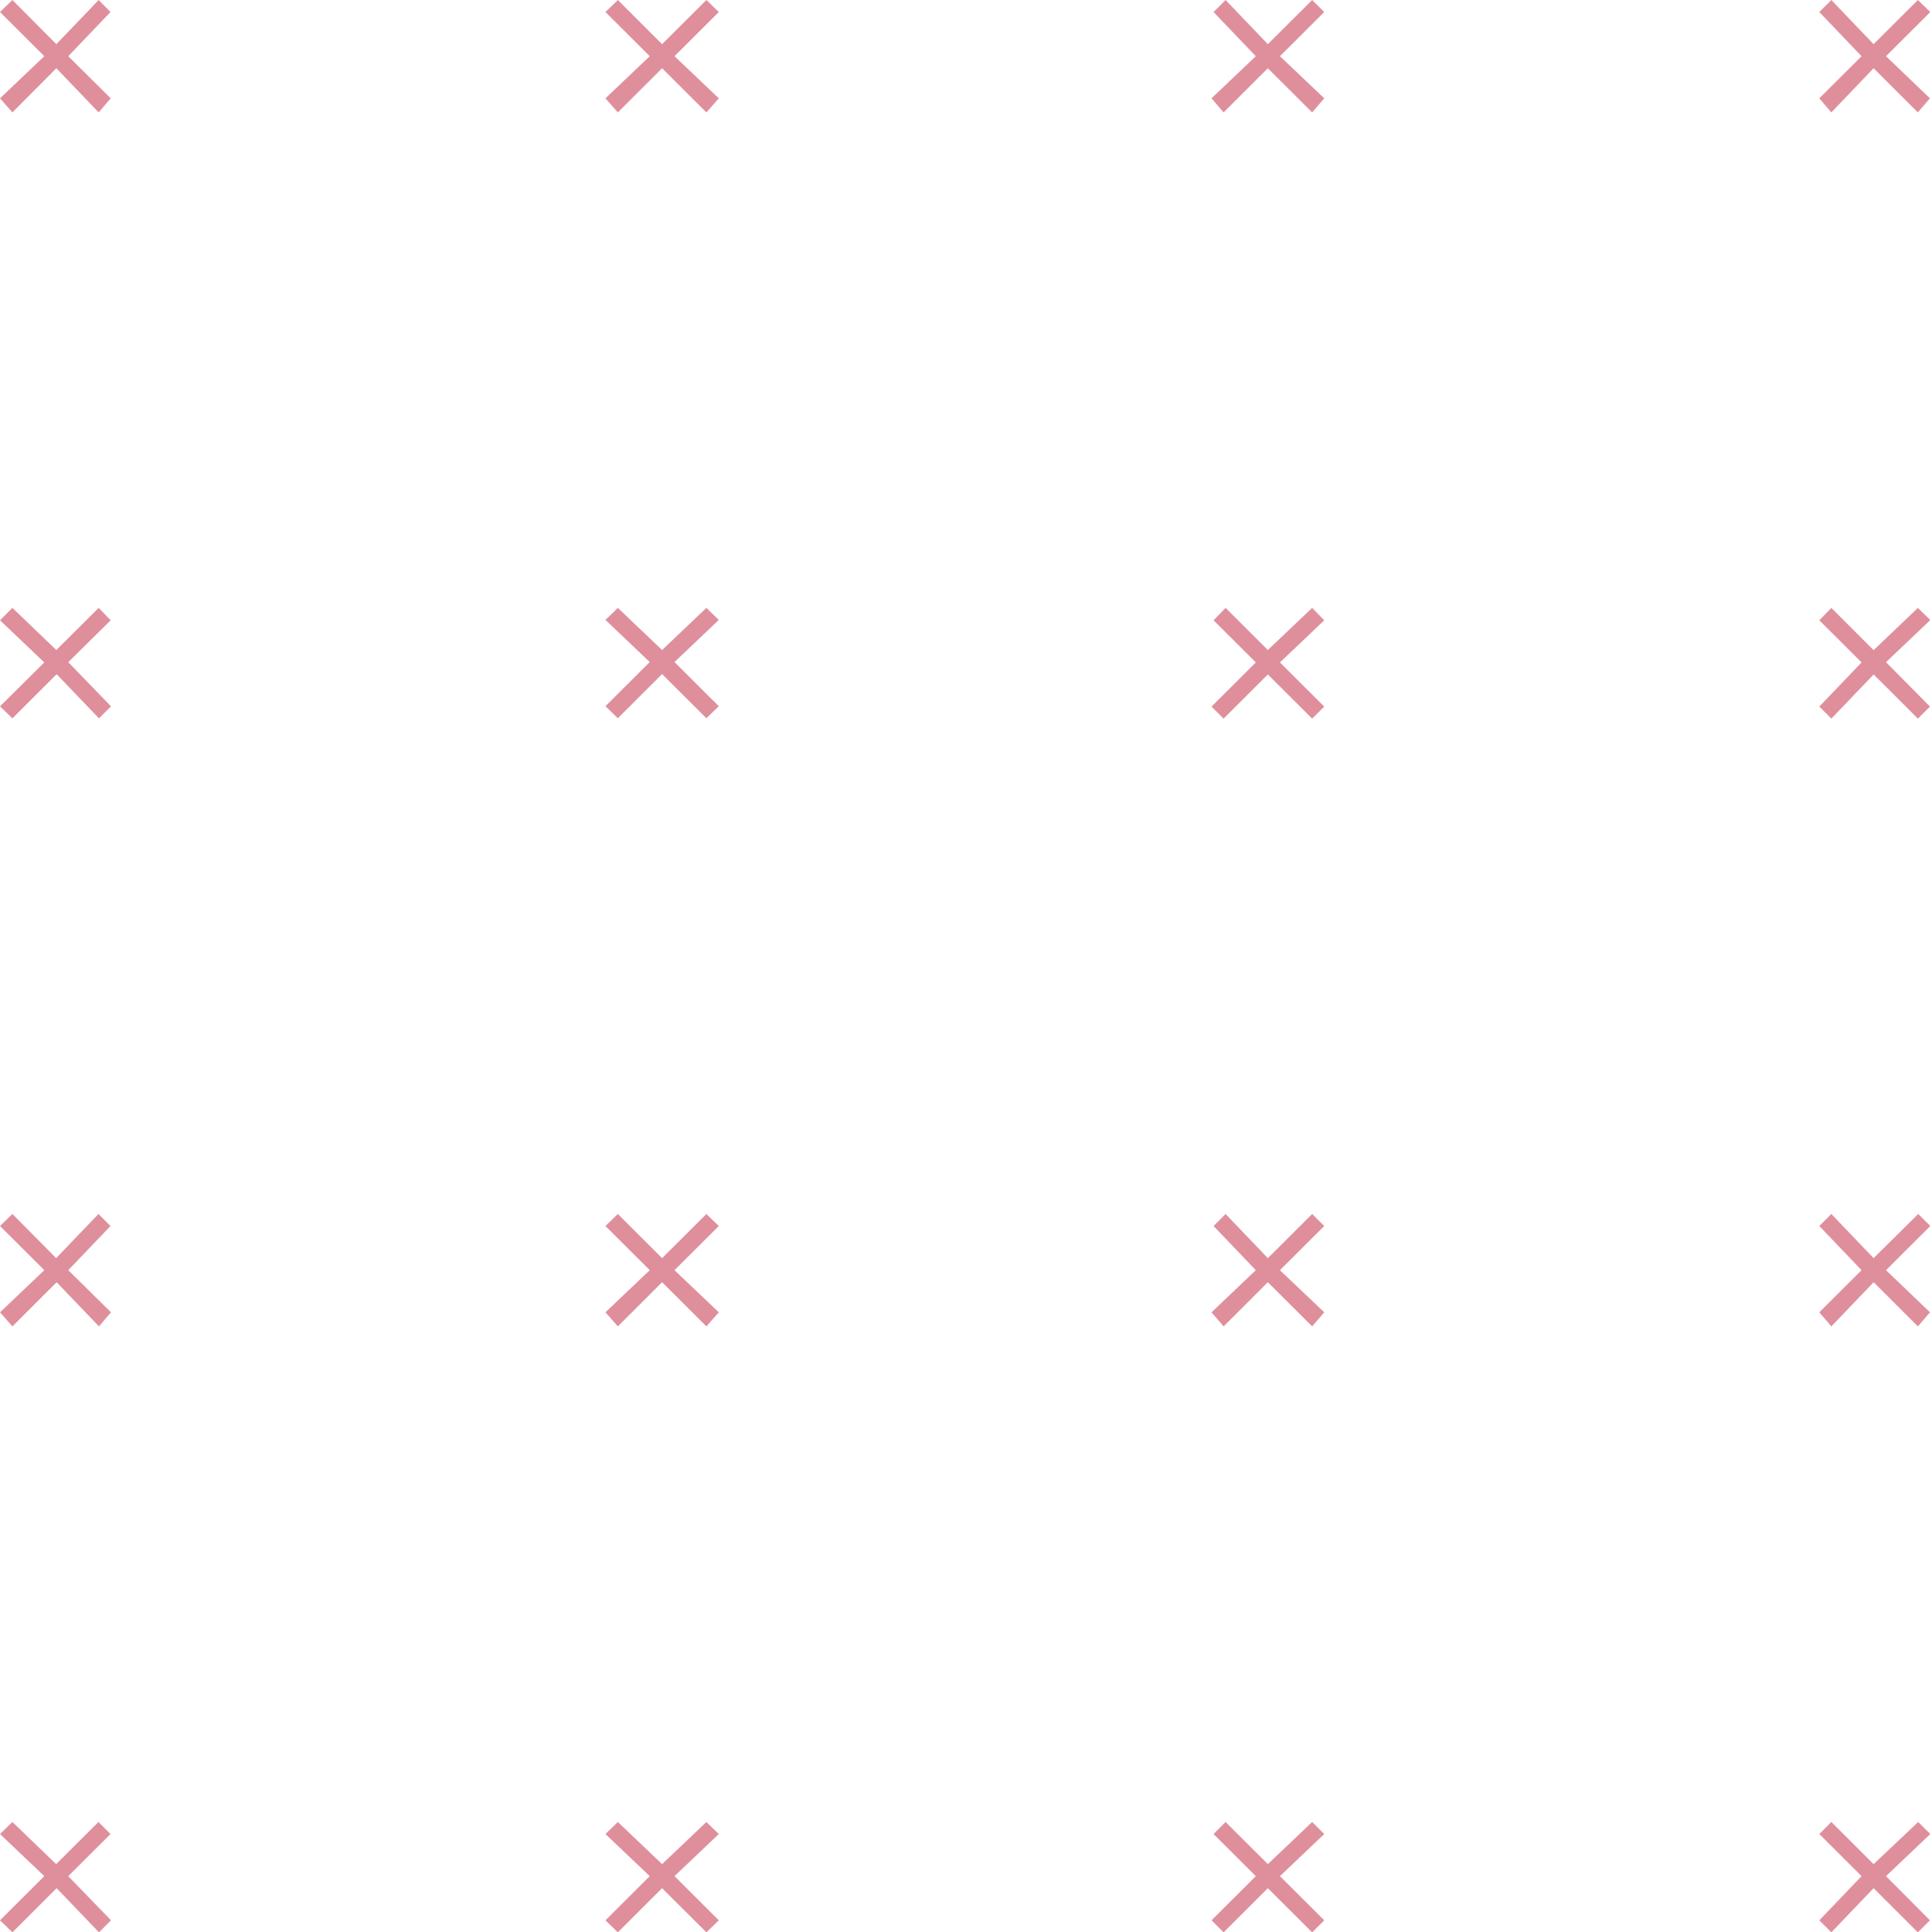 <svg xmlns="http://www.w3.org/2000/svg" viewBox="0 0 311.09 311.52"><g fill="#c12139"><path d="m0 309.58 2 1.94 7.13-7.12 6.82 7.12 1.94-1.94-6.89-7.12 6.81-6.79-1.94-1.94-6.82 6.79-7.05-6.79-2 1.94 7.14 6.79z" opacity=".5"/><path d="m0 211.56 2 2.27 7.13-7.12 6.82 7.12 1.94-2.27-6.89-6.79 6.81-7.12-1.94-1.94-6.82 7.12-7.05-7.12-2 1.94 7.14 7.12z" opacity=".5"/><path d="m0 113.87 2 1.94 7.13-7.12 6.82 7.12 1.94-1.94-6.89-7.12 6.84-6.75-1.94-2-6.82 6.79-7.08-6.79-2 2 7.14 6.79z" opacity=".5"/><path d="m0 15.85 2 2.27 7.08-7.12 6.82 7.12 1.94-2.27-6.84-6.79 6.81-7.12-1.91-1.94-6.82 7.12-7.08-7.12-2 1.94 7.14 7.12z" opacity=".5"/><path d="m99.59 293.73-2 1.94 7.14 6.79-7.14 7.12 2 1.94 7.13-7.12 7.14 7.12 2-1.94-7.14-7.12 7.14-6.79-2-1.94-7.14 6.79z" opacity=".5"/><path d="m99.59 195.71-2 1.94 7.14 7.12-7.14 6.79 2 2.27 7.13-7.12 7.14 7.12 2-2.27-7.14-6.79 7.14-7.12-2-1.94-7.14 7.12z" opacity=".5"/><path d="m99.59 98-2 1.94 7.14 6.79-7.14 7.12 2 1.94 7.13-7.12 7.14 7.12 2-1.94-7.14-7.12 7.14-6.79-2-1.94-7.14 6.79z" opacity=".5"/><path d="m99.59 0-2 1.94 7.14 7.12-7.14 6.79 2 2.27 7.13-7.12 7.14 7.12 2-2.27-7.14-6.79 7.14-7.12-2-1.94-7.14 7.12z" opacity=".5"/><path d="m197.55 293.73-1.94 1.94 6.81 6.79-7.14 7.12 1.95 1.94 7.13-7.12 7.14 7.12 1.95-1.94-7.14-7.12 7.14-6.79-1.95-1.94-7.14 6.79z" opacity=".5"/><path d="m197.55 195.71-1.94 1.94 6.81 7.12-7.14 6.79 1.95 2.27 7.13-7.12 7.14 7.12 1.95-2.27-7.14-6.79 7.14-7.12-1.95-1.94-7.14 7.12z" opacity=".5"/><path d="m197.55 98-1.94 2 6.81 6.79-7.14 7.12 1.95 1.94 7.13-7.12 7.14 7.12 1.95-1.94-7.14-7.12 7.14-6.79-1.95-2-7.14 6.79z" opacity=".5"/><path d="m197.55 0-1.94 1.94 6.81 7.12-7.14 6.79 1.95 2.27 7.13-7.12 7.14 7.12 1.95-2.27-7.14-6.79 7.14-7.12-1.95-1.94-7.14 7.12z" opacity=".5"/><path d="m295.19 293.73-1.94 1.94 6.81 6.79-6.81 7.12 1.94 1.94 6.81-7.12 7.13 7.12 1.95-1.94-7.08-7.12 7.14-6.79-1.95-1.94-7.19 6.79z" opacity=".5"/><path d="m295.19 195.71-1.94 1.94 6.81 7.12-6.81 6.79 1.94 2.27 6.82-7.12 7.13 7.12 1.95-2.27-7.09-6.79 7.14-7.12-1.95-1.94-7.19 7.12z" opacity=".5"/><path d="m295.19 98-1.94 2 6.81 6.79-6.81 7.12 1.94 1.94 6.82-7.12 7.13 7.12 1.95-1.94-7.09-7.16 7.14-6.79-2-1.96-7.14 6.81z" opacity=".5"/><path d="m295.19 0-1.94 1.94 6.81 7.12-6.81 6.79 1.94 2.27 6.81-7.12 7.13 7.12 1.95-2.27-7.08-6.79 7.14-7.12-2-1.94-7.14 7.12z" opacity=".5"/></g></svg>